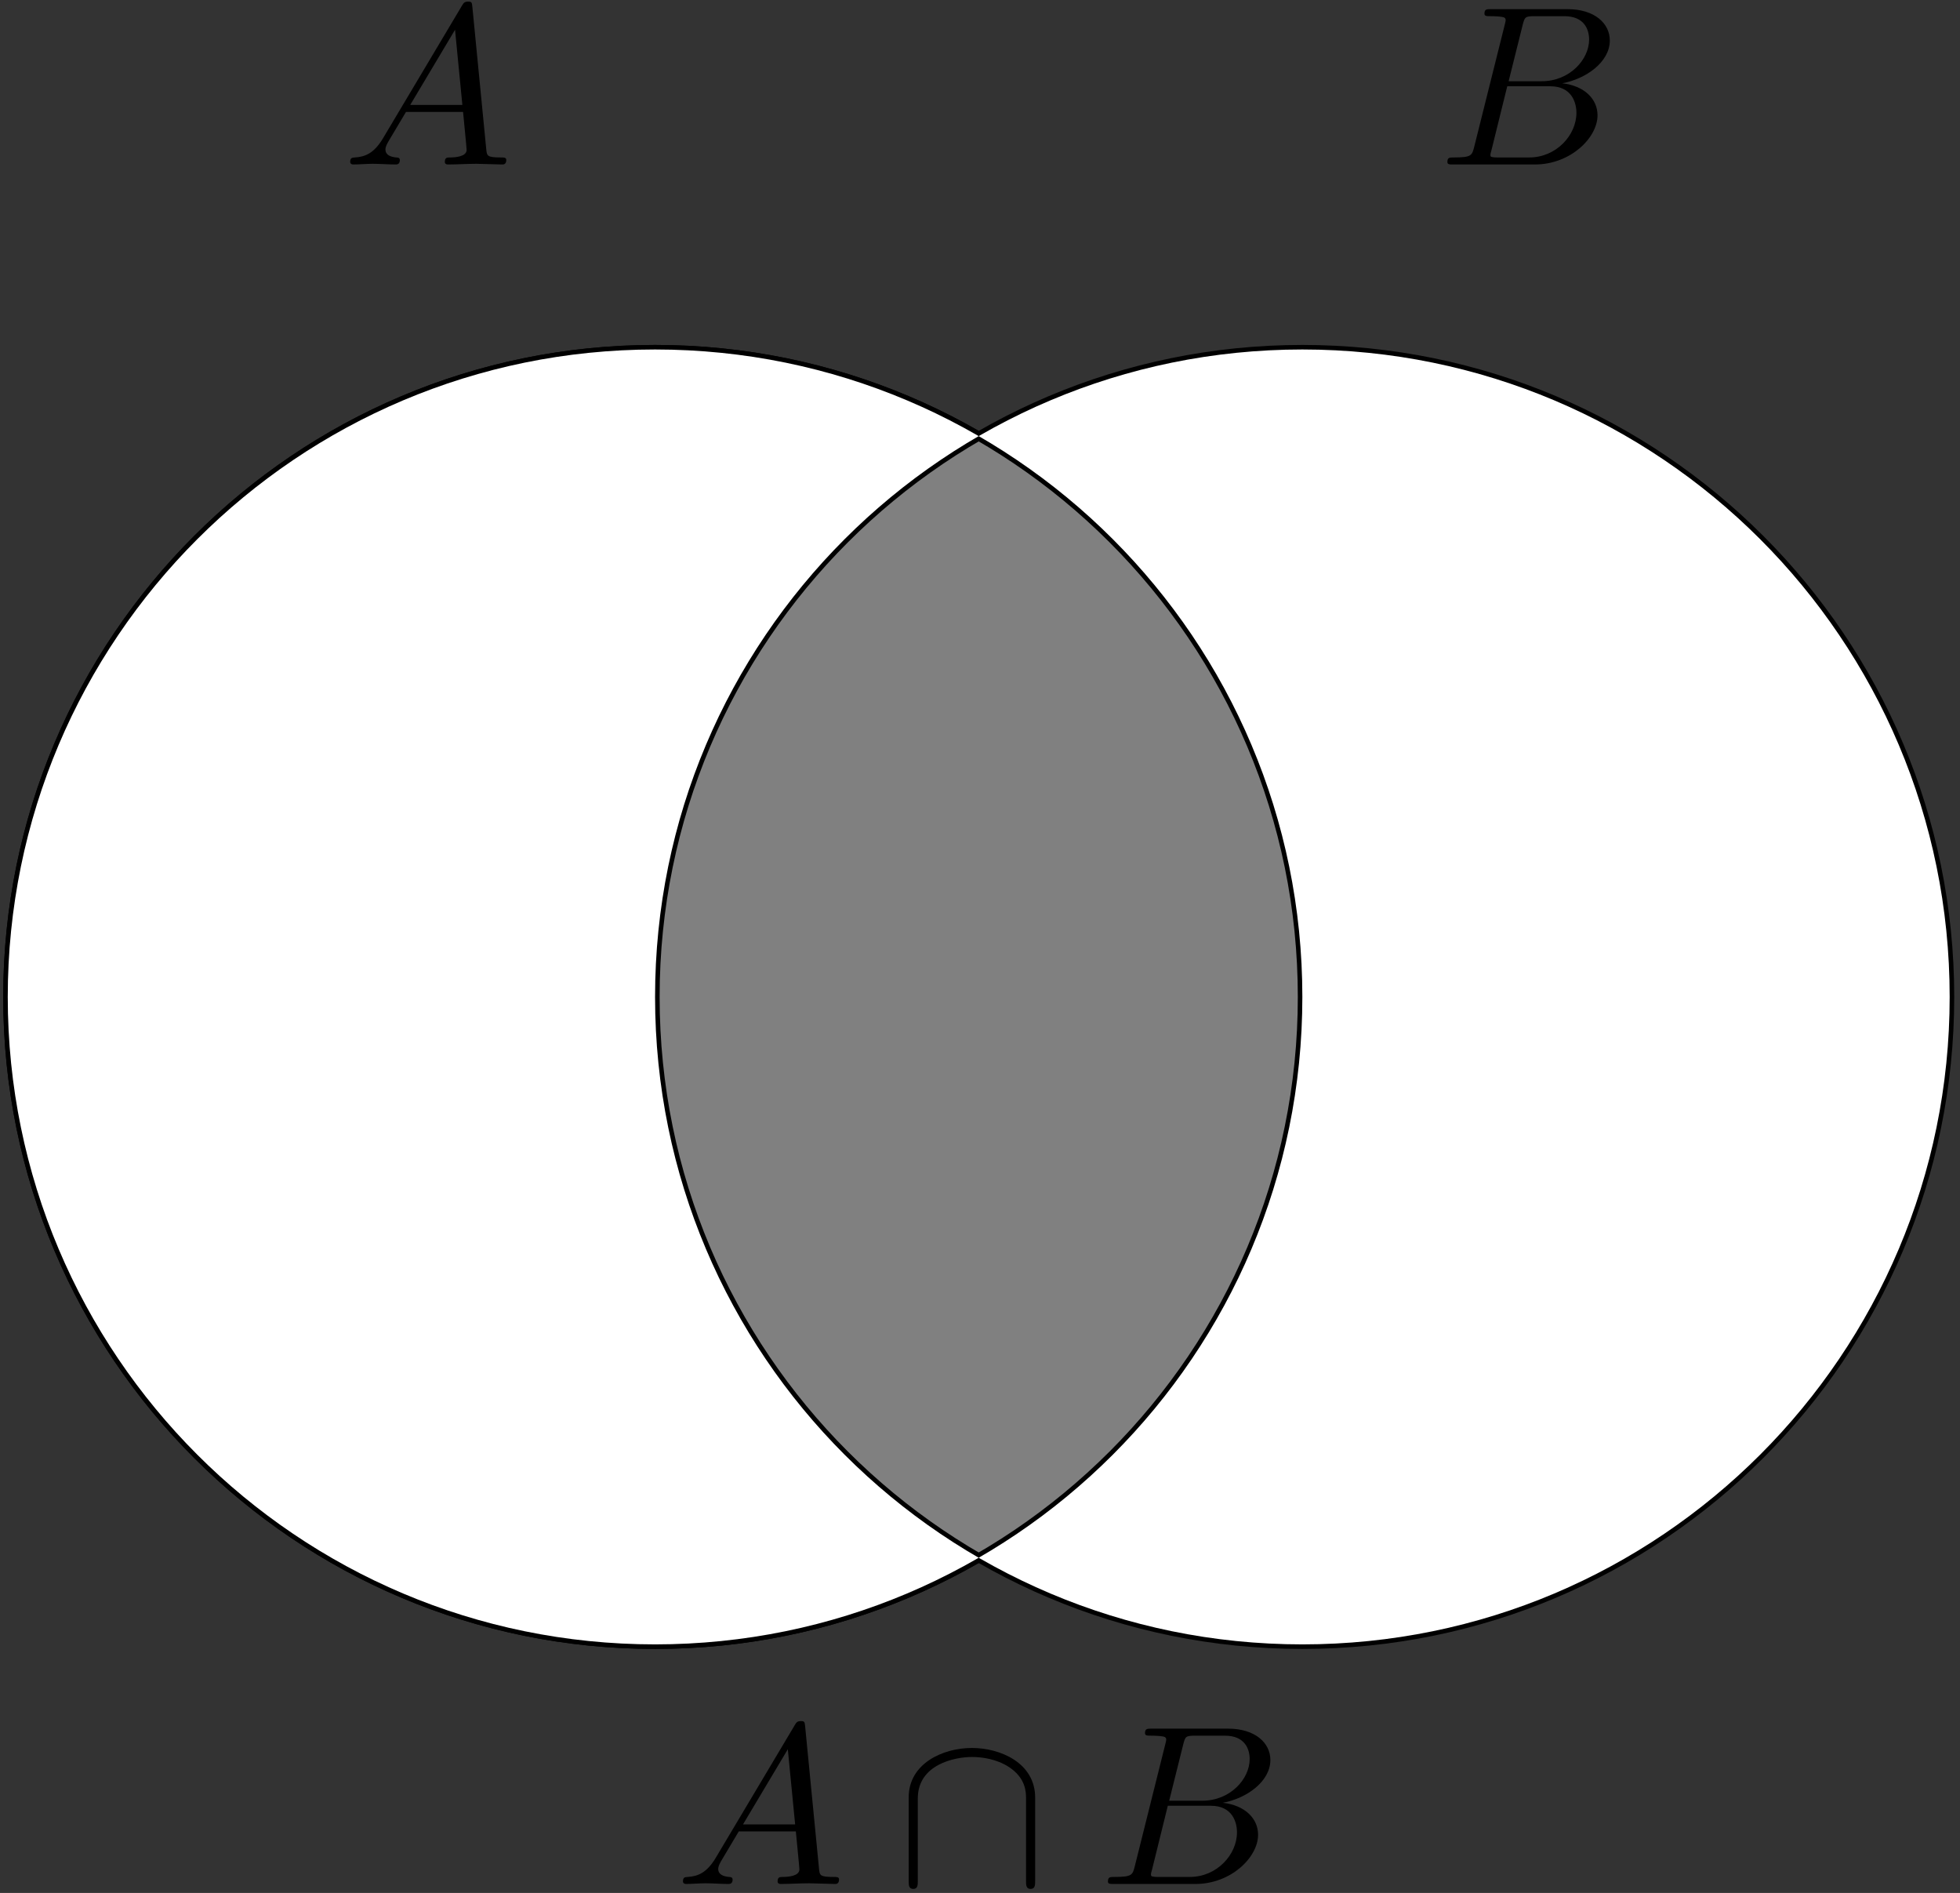 <?xml version="1.0" encoding="UTF-8"?>
<svg xmlns="http://www.w3.org/2000/svg" xmlns:xlink="http://www.w3.org/1999/xlink" width="309pt" height="298.36pt" viewBox="0 0 309 298.36" version="1.1"><rect x="0" y="0" width="309" height="298.36" fill="#333333" stroke="none"/><!--latexit:AAAKbnjatVZbbBRVGD6HywzbgixXuSkHupWL27otICCivUCRSxdhWyjt1joze3b3
uHNjzlnoMq4efODBoEFD1KASKDGAGiTGG6IPkvjEixZiYoghvhEVH4zRN+M/u2sv
lmp8cDY7c85/+eY/3/+f/4zumoyLWOw6njBx0mSl+ExX5AD1OHPsroijP0UNwfdF
NM/IMhB3RITjzkT4yKn3wkvUKUuW1kRq71u2fMXK+xvWrd/Y8tjWnY937XtCz2TN
/aK/0Bmx86Z5LVRVPXUu2RtP1OdogXfDs4K7J2KYGufnp901PTxj5qzZc+QEOVFO
kpOlIlU5RYZk1fm7581fsHDRPfcultVyqrxLTpcz5AK5UN4j75WkS9c4NZlNOw3H
dLwOy0nRTsGESbtcj2qWbtJeS8vYLM0MTcCSOlKaoH3h6bpm5DKek7dTrYFjN3fy
nkE7aL+oaVqavP/4t02Fa9G66voHYp3xxO4tLcl4omSYcDWD7gwvaiCx+vVwrV0d
a2hcXZmsjwUSFMZy2mDjqtVrusvLszWLdpWHlO+tAA08uPavYVc8sbPERxgNVj+0
4eF9QBAXHrMzMvw4AD3yKAQcT7TnhQbrSZQ0Zx5paga/8mQI4Fpr9abNbVuGFBB1
s4CRnheUy5lyvpzVN2PSuWTKMfIWtUUpJl/zBDNMWqyqSuY5hQXmtAztyYv0ul6f
2S742kZxpM4XLHeoSAip7WC5bsI48ej+PPNoiqQdj4gsSIRDDjperp6Qdi1HCc97
tKyg/VBtnOgUTAMRJTawToIkVo2KwNcsbmkiGyWUM1tECczTji14lGSozQuWHiVu
tsCZEUg8zc0yox+MbViaB1kuOYisFSXZgks9j6ajJO1BLlJRYoK+HyCihLO8zQT4
GXx/3gGaoroVNTTboGaUWHlTMM85OJoaH/aBDtVkjSbFzaRd0xF8LFV1q1KBpkhq
KzxxUpZAmgsBUzolzCYcYiMpUBvC8QpRAlSCtACVSXZoHbQLZlxoplkq5NHJqmzY
jat6fStrZOnfQjMdO1MqnlHiHsOxXADTmclEodc3mGfkWSm3JbNgZDLd07yCz7Oa
C9xoHrDBx6orrrye0vqtm1vHGrgOZ0HYUJRjlSNRR7CZ0WwhRkvBPkfFWIa5oQ0V
8L8g//9c/TcyqpKbKOxDj7ZDre90g9J1PD/JUkUf/uNoEwWr6Ae3cfTNpij6wW08
+N1FPxlsLl33dxfHQ+keNuoe16h12Kh1XKP4sFF8XKNdw0a7wKiqKjg4tu2In94u
Z59ul3PkvD3xRBt0gOu7dieqOzr37IV5gh2i0O/SbaaW4TCPwyaqaVqOSlc4LOfK
u/e0O7ZmONBJu3sqCAPJ3spoqHeCuu9JaJibmBHkBvI00KeN1BqpvvDMEQ01Ve6x
AzR9R/mQa01TSzmaQVb9VC44BaF10JrmL+wvL9368Te5CLAtG8LZBE1pwHEro+Gm
DueQ90CsrYHAD8lpQZPPt22Ri8vtHG9J6jTD7NI+cCF46LTAcMrTDvakmWmSjUFz
LPQuj0VjK0hQmyYlyxtWkDECGw7Pnn6eZWkBTnUNFNpj4a/pamr1Ej/SHCluuBN4
wz9i3RGqZQhqTCggD9B76AFqEyeVIl7ehH5+MMsE7R0b+N/fDu7B+4kmwLZ+TbSu
ob5xzYog+qShuaT8YmqnRlMGaTjk94VnDZ20w5Vw5lDf00P5KB3G22mBpporH0Vf
Pys7PMcREqMpaAZagGpQHWpEa1EP0lAWuchHz6Gj6EV0DL2MjqNX0GvoBHoDnUTn
0NvoXXQBXUTvow/QR+gT9Cn6DH2JrqKv0DfoJrqNfsGT8HQ8Dy/GtbgR78IJ3Im7
McU2PoAL+DB+Hh/FL+HX8Zv4JD6DP8SX8BV8FQ/iG/gW/gH/hH9WTiinlTPKW8pZ
5bzyjvK+clm5olxVBpUbynfKTeV75ZZyW/lV+V35Q1XVqep8dZFaq65UH1Vb1L3q
kypTbfWA+qx6WD2ivqAeU19VT6ln1QvqRfVj9ZJ6Wf08NCU0LVQTWhaKhVpCm0Pb
yqU+AZef6DAadYV2/AmmOZtN
-->
<defs>
<g>
<symbol overflow="visible" id="glyph0-0">
<path style="stroke:none;" d=""/>
</symbol>
<symbol overflow="visible" id="glyph0-1">
<path style="stroke:none;" d="M 6.422 -4.125 C 4.984 -1.719 3.578 -1.219 2.016 -1.109 C 1.578 -1.078 1.25 -1.078 1.25 -0.391 C 1.25 -0.172 1.438 0 1.719 0 C 2.688 0 3.797 -0.109 4.812 -0.109 C 5.984 -0.109 7.25 0 8.391 0 C 8.609 0 9.078 0 9.078 -0.688 C 9.078 -1.078 8.75 -1.109 8.5 -1.109 C 7.672 -1.188 6.812 -1.469 6.812 -2.359 C 6.812 -2.797 7.031 -3.188 7.312 -3.688 L 10.047 -8.281 L 19.047 -8.281 C 19.109 -7.531 19.609 -2.656 19.609 -2.297 C 19.609 -1.219 17.75 -1.109 17.031 -1.109 C 16.531 -1.109 16.172 -1.109 16.172 -0.391 C 16.172 0 16.609 0 16.672 0 C 18.141 0 19.688 -0.109 21.156 -0.109 C 22.047 -0.109 24.312 0 25.203 0 C 25.422 0 25.859 0 25.859 -0.719 C 25.859 -1.109 25.5 -1.109 25.031 -1.109 C 22.812 -1.109 22.812 -1.359 22.703 -2.406 L 20.516 -24.812 C 20.438 -25.531 20.438 -25.672 19.828 -25.672 C 19.25 -25.672 19.109 -25.422 18.891 -25.062 Z M 10.719 -9.391 L 17.781 -21.234 L 18.938 -9.391 Z M 10.719 -9.391 "/>
</symbol>
<symbol overflow="visible" id="glyph0-2">
<path style="stroke:none;" d="M 5.734 -2.797 C 5.375 -1.406 5.312 -1.109 2.469 -1.109 C 1.859 -1.109 1.5 -1.109 1.5 -0.391 C 1.5 0 1.828 0 2.469 0 L 15.281 0 C 20.938 0 25.172 -4.234 25.172 -7.75 C 25.172 -10.328 23.094 -12.406 19.609 -12.797 C 23.344 -13.484 27.109 -16.141 27.109 -19.547 C 27.109 -22.203 24.75 -24.484 20.438 -24.484 L 8.391 -24.484 C 7.703 -24.484 7.344 -24.484 7.344 -23.781 C 7.344 -23.375 7.672 -23.375 8.359 -23.375 C 8.422 -23.375 9.109 -23.375 9.719 -23.312 C 10.359 -23.234 10.688 -23.203 10.688 -22.734 C 10.688 -22.594 10.656 -22.484 10.547 -22.047 Z M 11.156 -13.125 L 13.375 -22.016 C 13.703 -23.266 13.766 -23.375 15.312 -23.375 L 19.938 -23.375 C 23.094 -23.375 23.844 -21.266 23.844 -19.688 C 23.844 -16.531 20.766 -13.125 16.391 -13.125 Z M 9.531 -1.109 C 9.031 -1.109 8.969 -1.109 8.75 -1.141 C 8.391 -1.188 8.281 -1.219 8.281 -1.5 C 8.281 -1.609 8.281 -1.688 8.469 -2.328 L 10.938 -12.328 L 17.719 -12.328 C 21.156 -12.328 21.844 -9.688 21.844 -8.141 C 21.844 -4.594 18.641 -1.109 14.422 -1.109 Z M 9.531 -1.109 "/>
</symbol>
<symbol overflow="visible" id="glyph1-0">
<path style="stroke:none;" d=""/>
</symbol>
<symbol overflow="visible" id="glyph1-1">
<path style="stroke:none;" d="M 21.906 -13.625 C 21.906 -19.078 16.422 -21.438 11.938 -21.438 C 7.281 -21.438 1.969 -18.938 1.969 -13.656 L 1.969 -0.5 C 1.969 0.141 1.969 0.781 2.688 0.781 C 3.406 0.781 3.406 0.141 3.406 -0.5 L 3.406 -13.484 C 3.406 -18.859 9.25 -20.016 11.938 -20.016 C 13.562 -20.016 15.812 -19.688 17.719 -18.469 C 20.469 -16.703 20.469 -14.422 20.469 -13.453 L 20.469 -0.5 C 20.469 0.141 20.469 0.781 21.188 0.781 C 21.906 0.781 21.906 0.141 21.906 -0.5 Z M 21.906 -13.625 "/>
</symbol>
</g>
<clipPath id="clip1">
  <path d="M 55 0.18 L 80 0.18 L 80 26 L 55 26 Z M 55 0.18 "/>
</clipPath>
</defs>
<g id="surface1">
<path style="fill-rule:nonzero;fill:rgb(50%,50%,50%);fill-opacity:1;stroke-width:0.399;stroke-linecap:butt;stroke-linejoin:miter;stroke:rgb(0%,0%,0%);stroke-opacity:1;stroke-miterlimit:10;" d="M 28.347 -0 C 28.347 15.656 15.656 28.347 0 28.347 C -15.655 28.347 -28.347 15.656 -28.347 -0 C -28.347 -15.656 -15.655 -28.347 0 -28.347 C 15.656 -28.347 28.347 -15.656 28.347 -0 Z M 28.347 -0 C 28.347 15.656 15.656 28.347 0 28.347 C -15.655 28.347 -28.347 15.656 -28.347 -0 C -28.347 -15.656 -15.655 -28.347 0 -28.347 C 15.656 -28.347 28.347 -15.656 28.347 -0 Z M 28.347 -0 " transform="matrix(3.6,0,0,-3.6,103.273,157.136)"/>
<g clip-path="url(#clip1)" clip-rule="nonzero">
<g style="fill:rgb(0%,0%,0%);fill-opacity:1;">
  <use xlink:href="#glyph0-1" x="53.956" y="25.926"/>
</g>
</g>
<path style="fill-rule:nonzero;fill:rgb(50%,50%,50%);fill-opacity:1;stroke-width:0.399;stroke-linecap:butt;stroke-linejoin:miter;stroke:rgb(0%,0%,0%);stroke-opacity:1;stroke-miterlimit:10;" d="M 56.694 -0 C 56.694 15.656 44.003 28.347 28.347 28.347 C 12.691 28.347 0 15.656 0 -0 C 0 -15.656 12.691 -28.347 28.347 -28.347 C 44.003 -28.347 56.694 -15.656 56.694 -0 Z M 56.694 -0 " transform="matrix(3.6,0,0,-3.6,103.273,157.136)"/>
<g style="fill:rgb(0%,0%,0%);fill-opacity:1;">
  <use xlink:href="#glyph0-2" x="226.684" y="25.926"/>
</g>
<path style="fill:none;stroke-width:0.399;stroke-linecap:butt;stroke-linejoin:miter;stroke:rgb(0%,0%,0%);stroke-opacity:1;stroke-miterlimit:10;" d="M 28.347 -0 C 28.347 15.656 15.656 28.347 0 28.347 C -15.655 28.347 -28.347 15.656 -28.347 -0 C -28.347 -15.656 -15.655 -28.347 0 -28.347 C 15.656 -28.347 28.347 -15.656 28.347 -0 Z M 28.347 -0 " transform="matrix(3.6,0,0,-3.6,103.273,157.136)"/>
<path style=" stroke:none;fill-rule:evenodd;fill:rgb(100%,100%,100%);fill-opacity:1;" d="M 205.32 157.137 C 205.32 100.773 159.633 55.086 103.273 55.086 C 46.914 55.086 1.223 100.773 1.223 157.137 C 1.223 213.496 46.914 259.184 103.273 259.184 C 159.633 259.184 205.32 213.496 205.32 157.137 Z M 307.371 157.137 C 307.371 100.773 261.684 55.086 205.32 55.086 C 148.961 55.086 103.273 100.773 103.273 157.137 C 103.273 213.496 148.961 259.184 205.32 259.184 C 261.684 259.184 307.371 213.496 307.371 157.137 Z M 307.371 157.137 "/>
<g style="fill:rgb(0%,0%,0%);fill-opacity:1;">
  <use xlink:href="#glyph0-1" x="106.419" y="296.948"/>
</g>
<g style="fill:rgb(0%,0%,0%);fill-opacity:1;">
  <use xlink:href="#glyph1-1" x="141.289" y="296.948"/>
</g>
<g style="fill:rgb(0%,0%,0%);fill-opacity:1;">
  <use xlink:href="#glyph0-2" x="173.17" y="296.948"/>
</g>
</g>
</svg>
